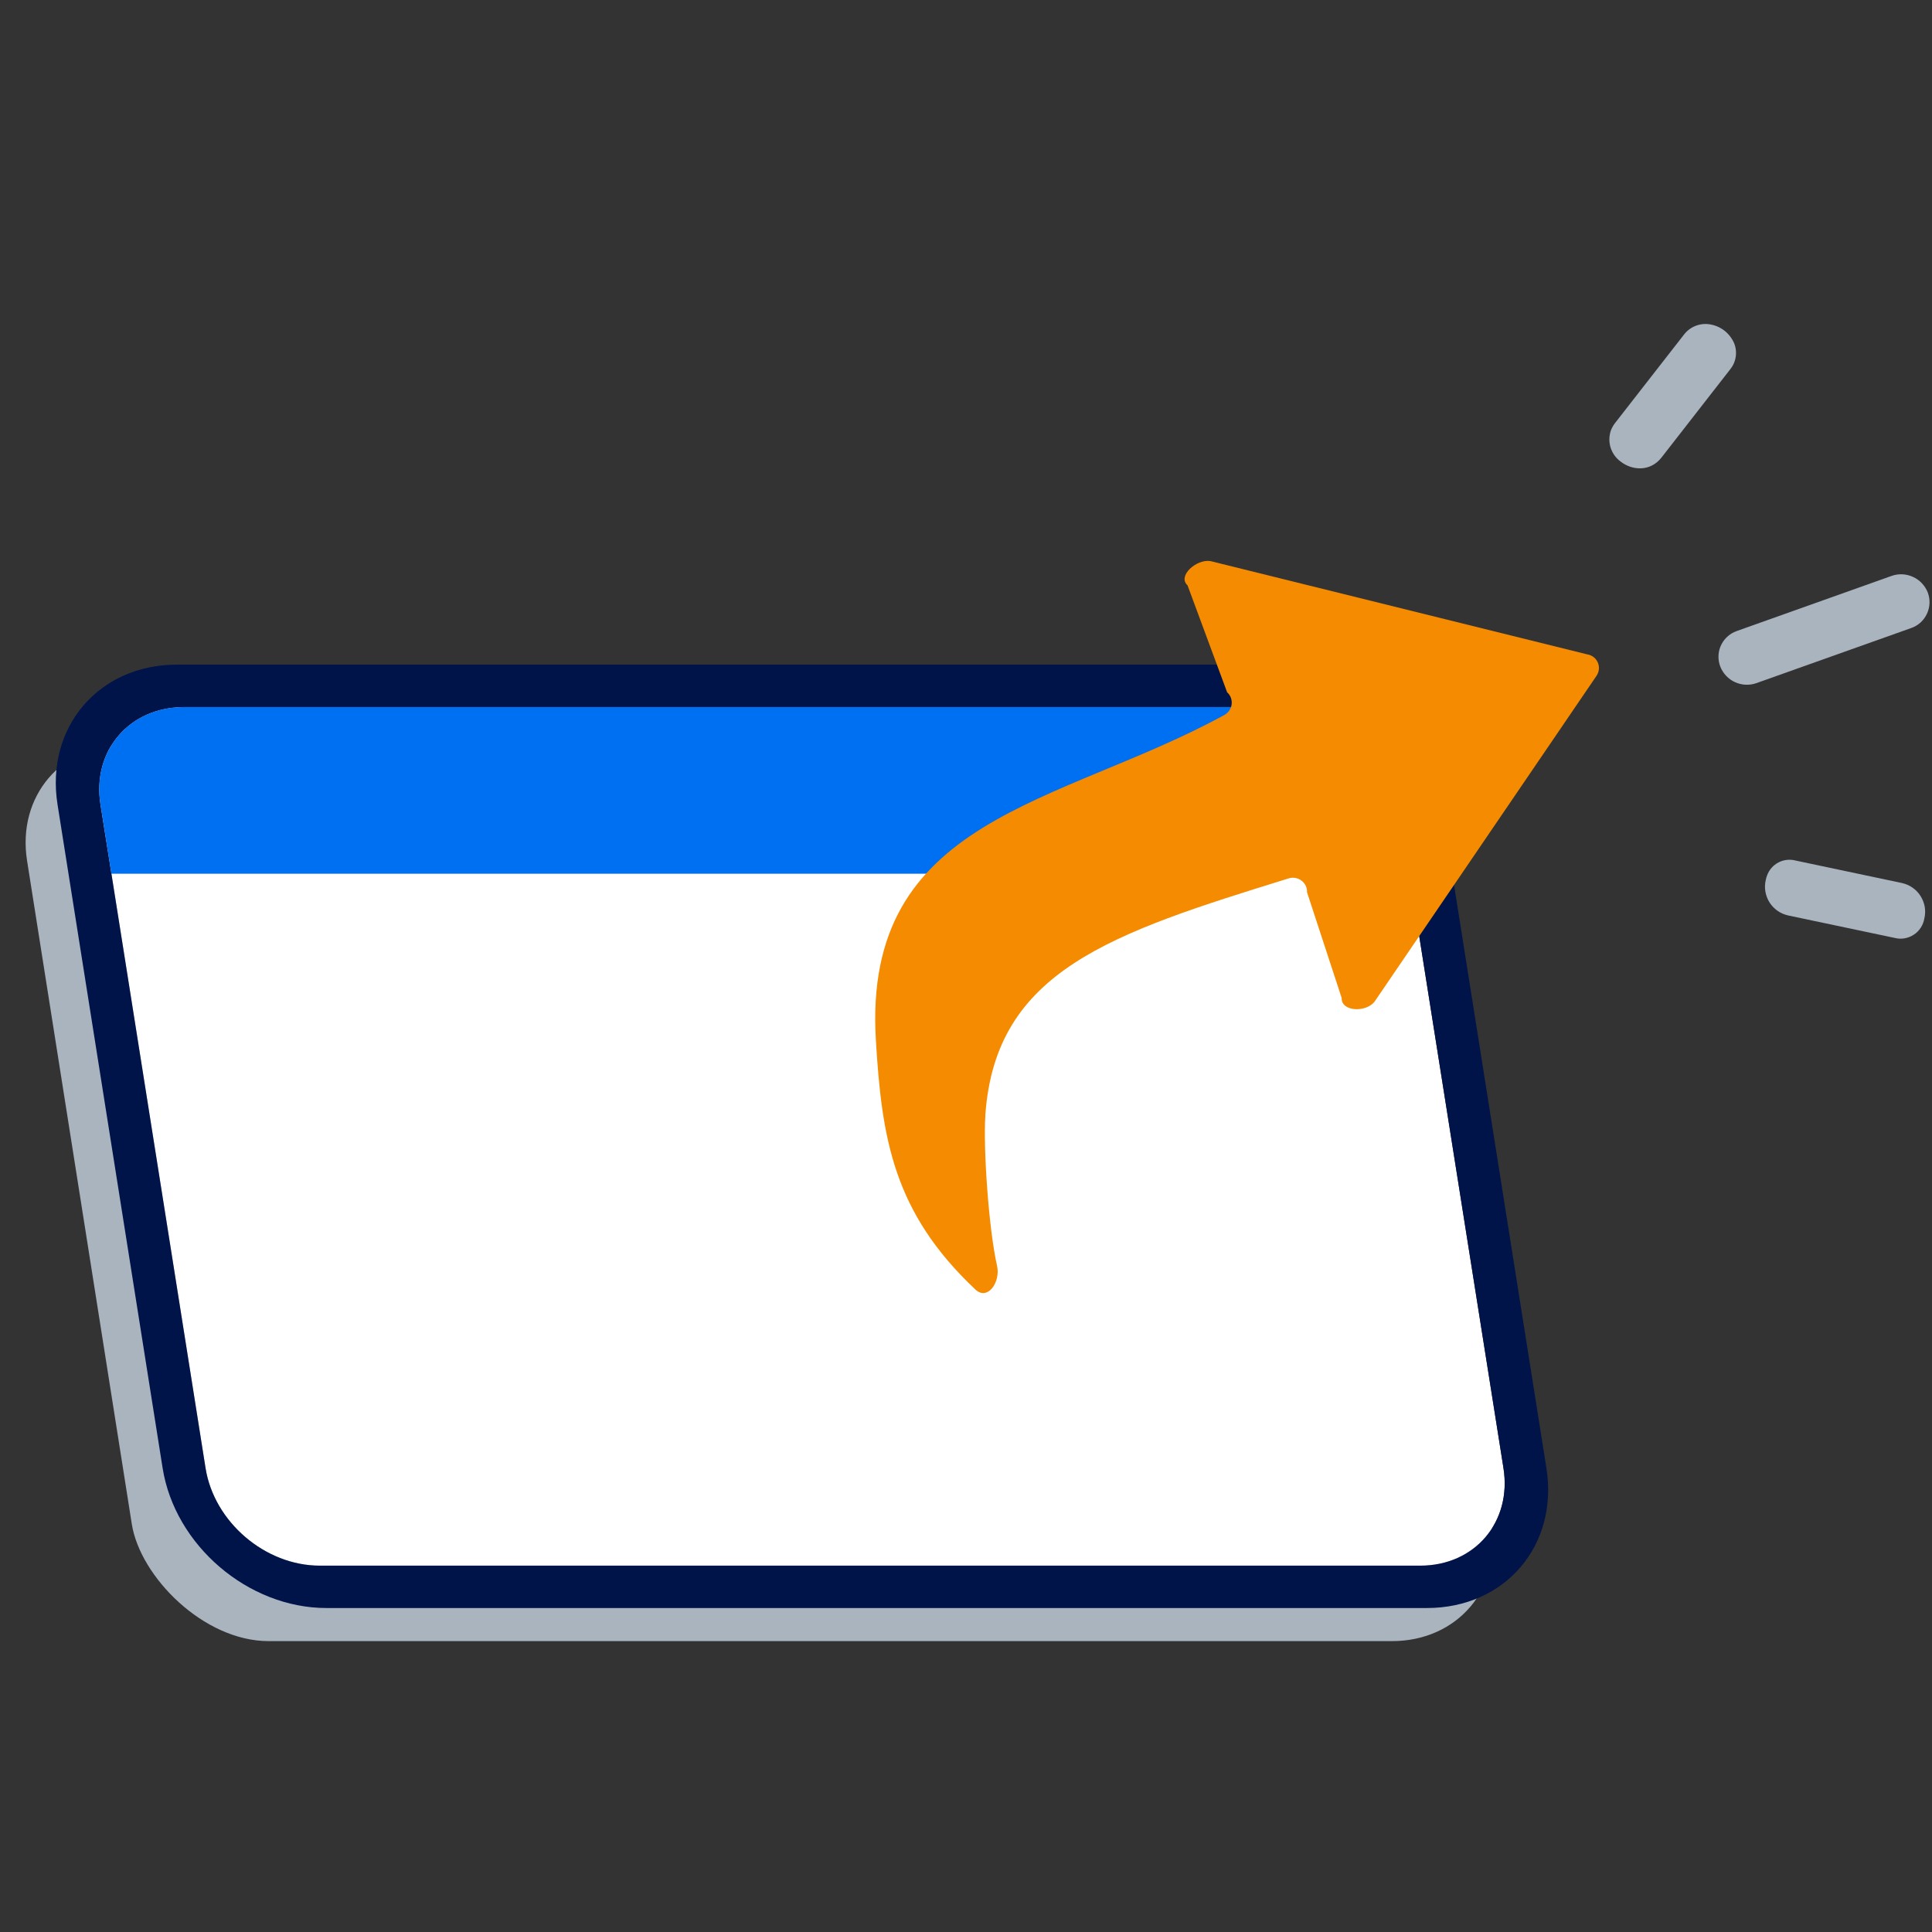 <svg width="45" height="45" viewBox="0 0 45 45" fill="none" xmlns="http://www.w3.org/2000/svg">
<rect x="0" y="0" width="45" height="45" fill="#333333" stroke="none"/>
<rect width="31.679" height="21.157" rx="2.759" transform="matrix(1 0 0.156 0.988 0.2 17.322)" fill="#A9B4BE"/>
<path d="M2.34 18.739C2.141 17.485 3.01 16.469 4.279 16.469H29.912C31.182 16.469 32.372 17.485 32.571 18.739L35.019 34.197C35.218 35.451 34.349 36.467 33.08 36.467H7.447C6.177 36.467 4.987 35.451 4.788 34.197L2.34 18.739Z" fill="white"/>
<path fill-rule="evenodd" clip-rule="evenodd" d="M4.123 15.48H29.756C31.578 15.48 33.286 16.939 33.571 18.739L36.019 34.196C36.304 35.996 35.058 37.454 33.236 37.454H7.603C5.782 37.454 4.074 35.996 3.788 34.196L1.34 18.739C1.055 16.939 2.301 15.48 4.123 15.48ZM4.28 16.468C3.01 16.468 2.142 17.485 2.34 18.739L4.788 34.196C4.987 35.45 6.177 36.467 7.447 36.467H33.08C34.349 36.467 35.218 35.45 35.019 34.196L32.571 18.739C32.372 17.485 31.182 16.468 29.912 16.468H4.28Z" fill="#00144A"/>
<path d="M2.34 18.739C2.141 17.485 3.01 16.469 4.279 16.469H29.912C31.182 16.469 32.372 17.485 32.571 18.739L32.826 20.351H2.595L2.34 18.739Z" fill="#0070F2"/>
<path d="M22.95 25.976C23.183 22.604 25.88 21.74 30.017 20.459C30.234 20.392 30.453 20.559 30.443 20.782L31.25 23.244C31.237 23.57 31.833 23.588 32.023 23.32L37.18 15.75C37.322 15.551 37.209 15.279 36.968 15.241L28.195 13.069C27.869 13.015 27.418 13.414 27.66 13.634L28.582 16.125C28.75 16.275 28.716 16.543 28.518 16.653C24.671 18.76 20.084 19.015 20.401 24.229C20.538 26.514 20.808 28.238 22.72 30.036C23.002 30.303 23.308 29.864 23.224 29.487C23.03 28.639 22.899 26.75 22.951 25.979L22.95 25.976Z" fill="#F58B00"/>
<path d="M40.391 7.993C40.432 8.094 40.445 8.205 40.428 8.313C40.412 8.421 40.366 8.522 40.297 8.606L38.701 10.655C38.437 10.994 38.015 10.959 37.749 10.752C37.637 10.671 37.555 10.556 37.514 10.425C37.473 10.293 37.476 10.152 37.522 10.022C37.546 9.96 37.58 9.901 37.621 9.849L39.218 7.8C39.286 7.709 39.377 7.638 39.483 7.594C39.588 7.551 39.703 7.536 39.816 7.553C39.941 7.571 40.06 7.621 40.161 7.698C40.261 7.775 40.34 7.877 40.391 7.993Z" fill="#A9B4BE"/>
<path d="M44.822 21.392C44.809 21.469 44.781 21.543 44.738 21.608C44.696 21.674 44.64 21.73 44.574 21.772C44.509 21.815 44.435 21.843 44.358 21.856C44.281 21.869 44.202 21.865 44.126 21.845L41.651 21.323C41.562 21.303 41.478 21.267 41.403 21.215C41.328 21.163 41.265 21.096 41.216 21.02C41.167 20.943 41.135 20.857 41.119 20.767C41.104 20.677 41.107 20.586 41.128 20.497C41.135 20.46 41.146 20.424 41.159 20.389C41.207 20.259 41.302 20.151 41.425 20.087C41.548 20.024 41.69 20.008 41.824 20.044L44.299 20.567C44.388 20.587 44.472 20.623 44.547 20.675C44.621 20.727 44.685 20.793 44.733 20.87C44.782 20.947 44.815 21.032 44.831 21.122C44.846 21.212 44.843 21.303 44.822 21.392Z" fill="#A9B4BE"/>
<path d="M44.883 14.294C44.847 14.371 44.797 14.441 44.734 14.499C44.67 14.556 44.596 14.6 44.516 14.628L40.908 15.912C40.746 15.969 40.569 15.96 40.412 15.889C40.256 15.818 40.134 15.689 40.07 15.529C40.012 15.381 40.012 15.216 40.069 15.068C40.103 14.982 40.154 14.905 40.22 14.841C40.286 14.777 40.365 14.728 40.452 14.698L44.059 13.414C44.222 13.356 44.401 13.365 44.557 13.437C44.715 13.508 44.837 13.639 44.901 13.799C44.931 13.879 44.945 13.963 44.942 14.048C44.939 14.133 44.919 14.217 44.883 14.294Z" fill="#A9B4BE"/>
</svg>
